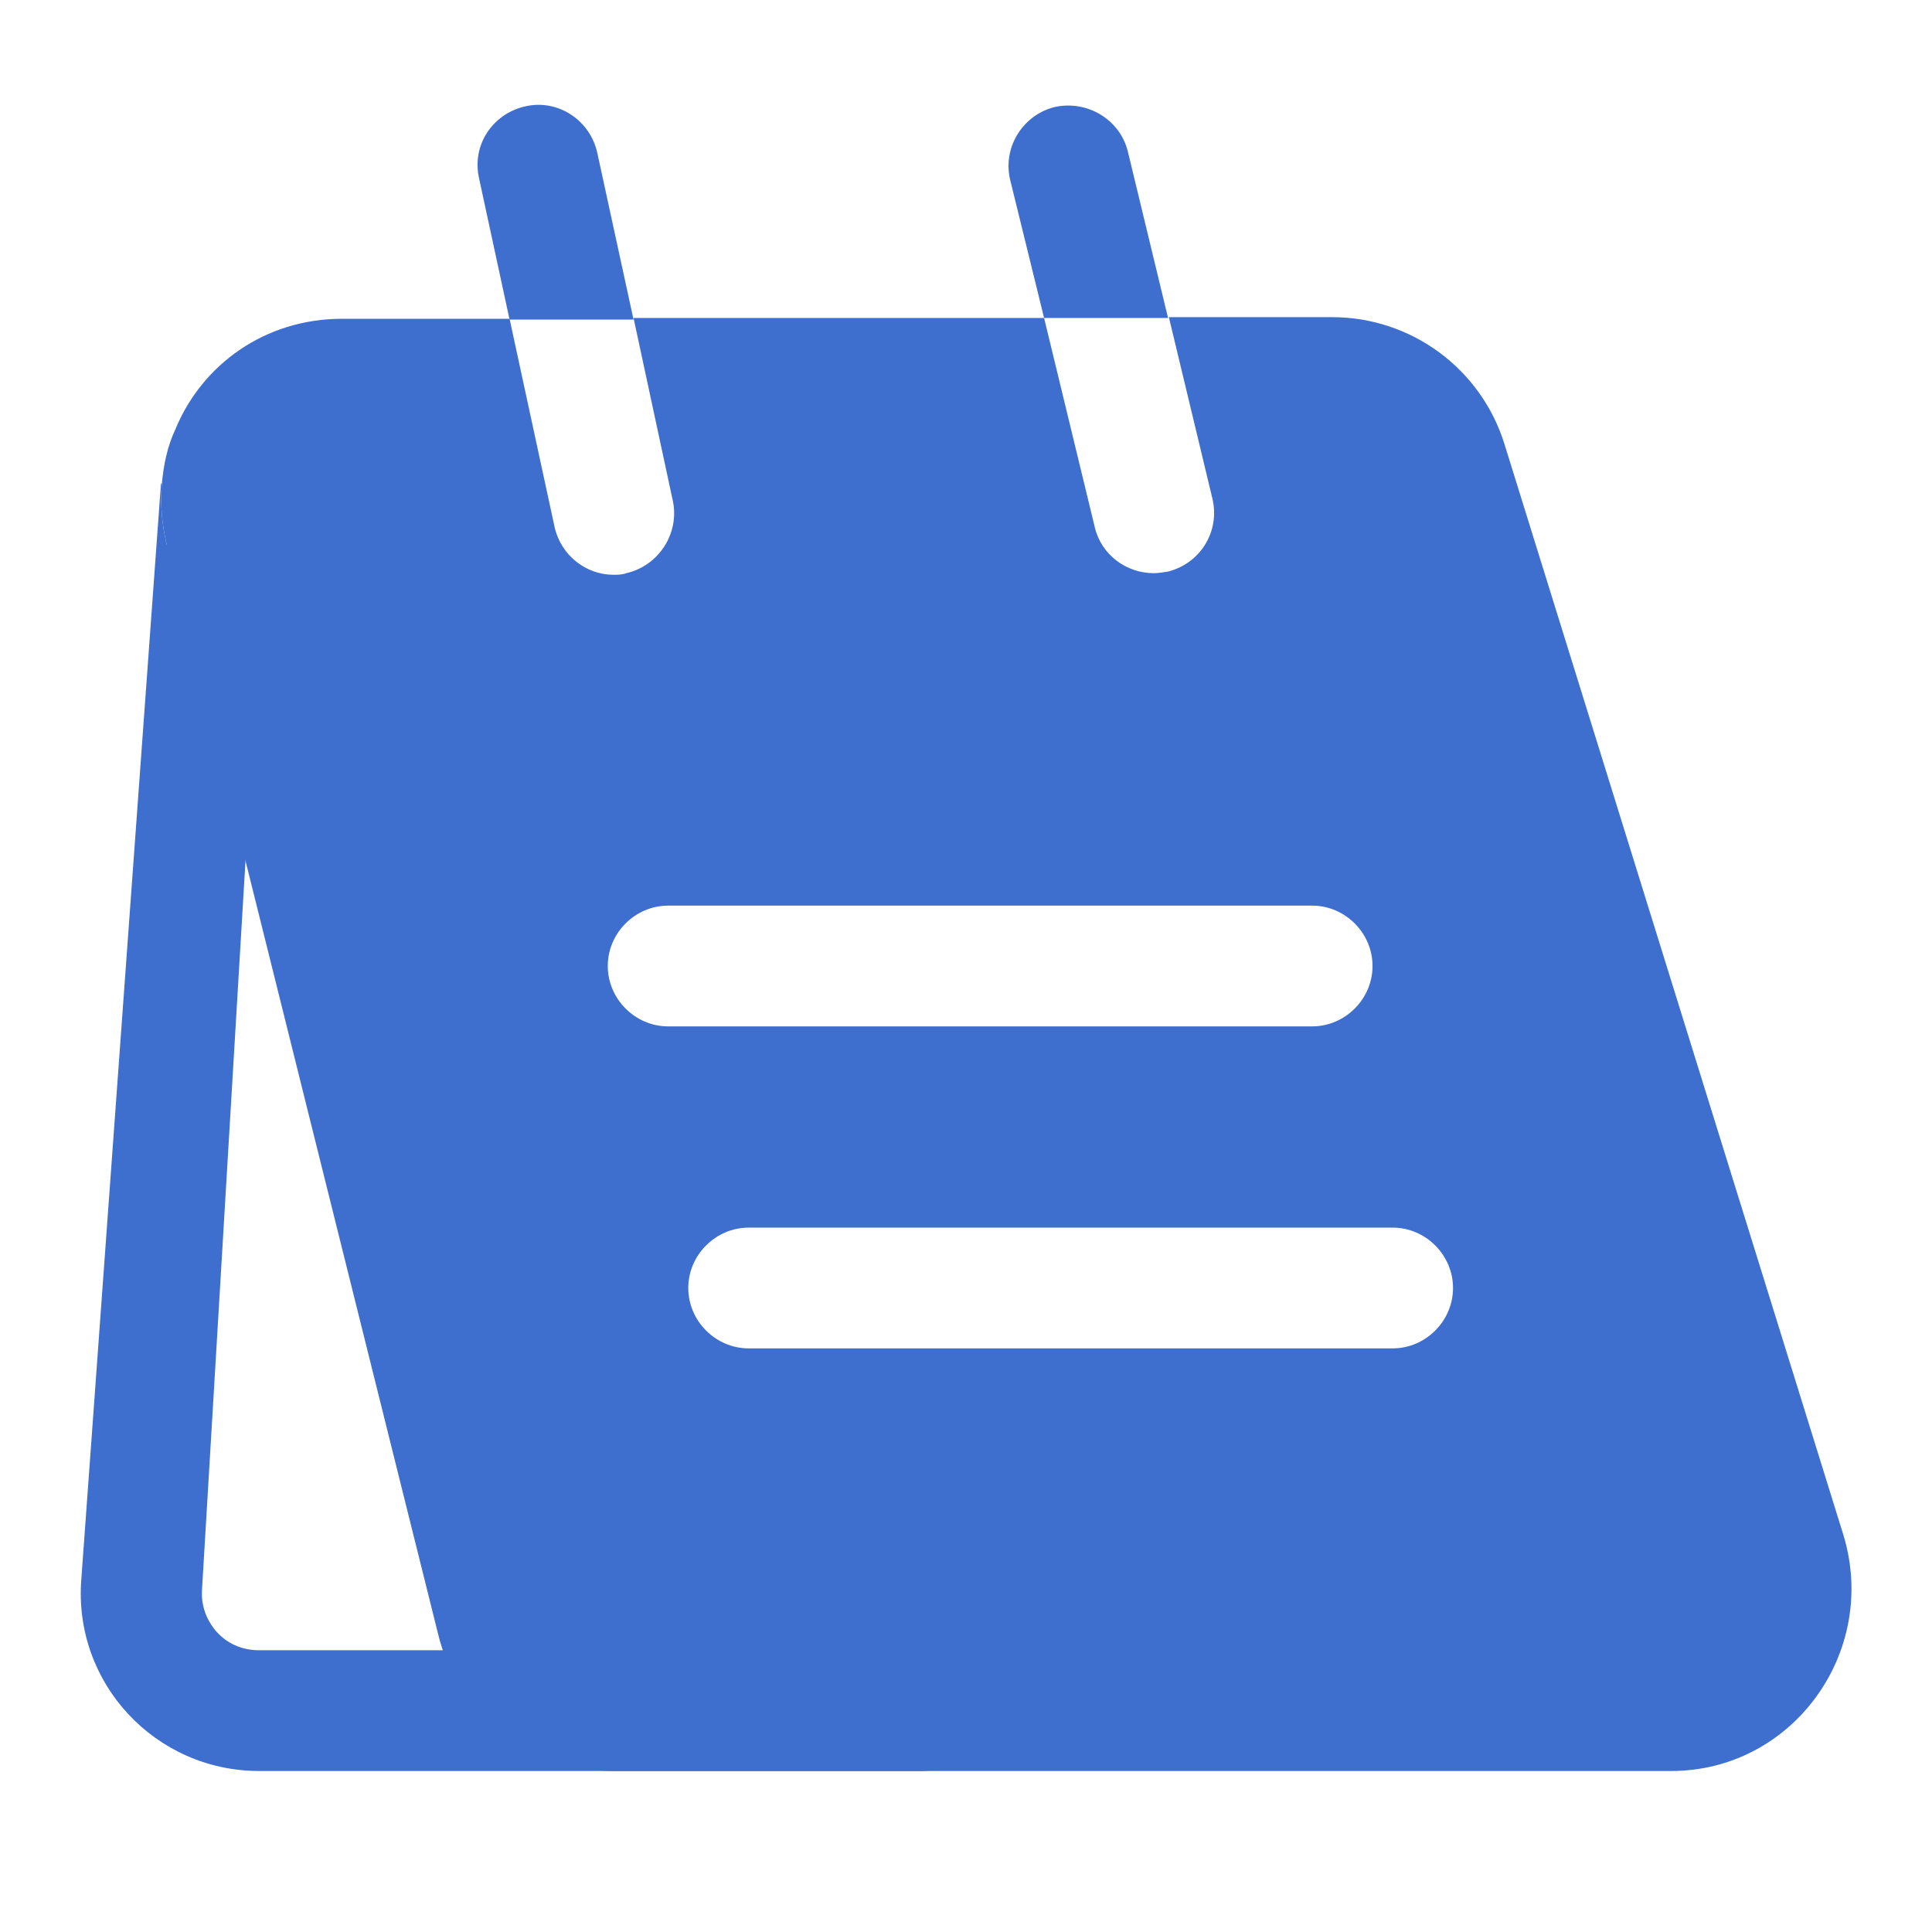 <svg width="24" height="24" viewBox="0 0 24 24" fill="none" xmlns="http://www.w3.org/2000/svg">
<path d="M3.1 9.85L2.51 19.74C2.49 20.01 2.62 20.19 2.69 20.27C2.77 20.36 2.94 20.5 3.22 20.5H5.95L3.79 9.85H3.1ZM2 6L2.01 6.02C1.99 6.26 2.01 6.51 2.07 6.76L9.44 20.29C9.68 21.3 10.58 22 11.62 22H3.22C1.93 22 0.91 20.91 1.01 19.62L2 6Z" fill="#3E6FCF"/>
<path d="M12.55 2.24C12.45 1.84 12.7 1.43 13.1 1.33C13.5 1.24 13.91 1.48 14.01 1.88L14.51 3.95H12.97L12.55 2.24Z" fill="#3E6FCF"/>
<path d="M5.95 2.21C5.86 1.8 6.12 1.41 6.53 1.32C6.93 1.23 7.33 1.49 7.42 1.9L7.87 3.97H6.33L5.95 2.21Z" fill="#3E6FCF"/>
<path d="M2.18 5.33C2.51 4.53 3.29 3.96 4.25 3.96H6.33L6.89 6.55C6.97 6.9 7.28 7.14 7.62 7.14C7.67 7.14 7.73 7.14 7.78 7.12C8.18 7.03 8.44 6.63 8.36 6.23L7.87 3.95H12.97L13.6 6.55C13.68 6.89 13.99 7.12 14.33 7.12C14.39 7.12 14.45 7.11 14.51 7.1C14.91 7 15.16 6.6 15.06 6.19L14.52 3.94H16.55C17.53 3.94 18.4 4.58 18.69 5.52L22.9 19.07C23.34 20.52 22.27 22 20.76 22H7.62C6.58 22 5.68 21.3 5.44 20.29L2.07 6.76C2.01 6.51 1.99 6.26 2.01 6.02C2.03 5.78 2.08 5.54 2.18 5.33ZM9.3 16.75H17.3C17.71 16.75 18.05 16.41 18.05 16C18.05 15.59 17.71 15.25 17.3 15.25H9.3C8.89 15.25 8.55 15.59 8.55 16C8.55 16.41 8.89 16.75 9.3 16.75ZM8.3 12.75H16.3C16.71 12.75 17.05 12.41 17.05 12C17.05 11.59 16.71 11.25 16.3 11.25H8.3C7.89 11.25 7.55 11.59 7.55 12C7.55 12.41 7.89 12.75 8.3 12.75Z" fill="#3E6FCF"/>
</svg>
